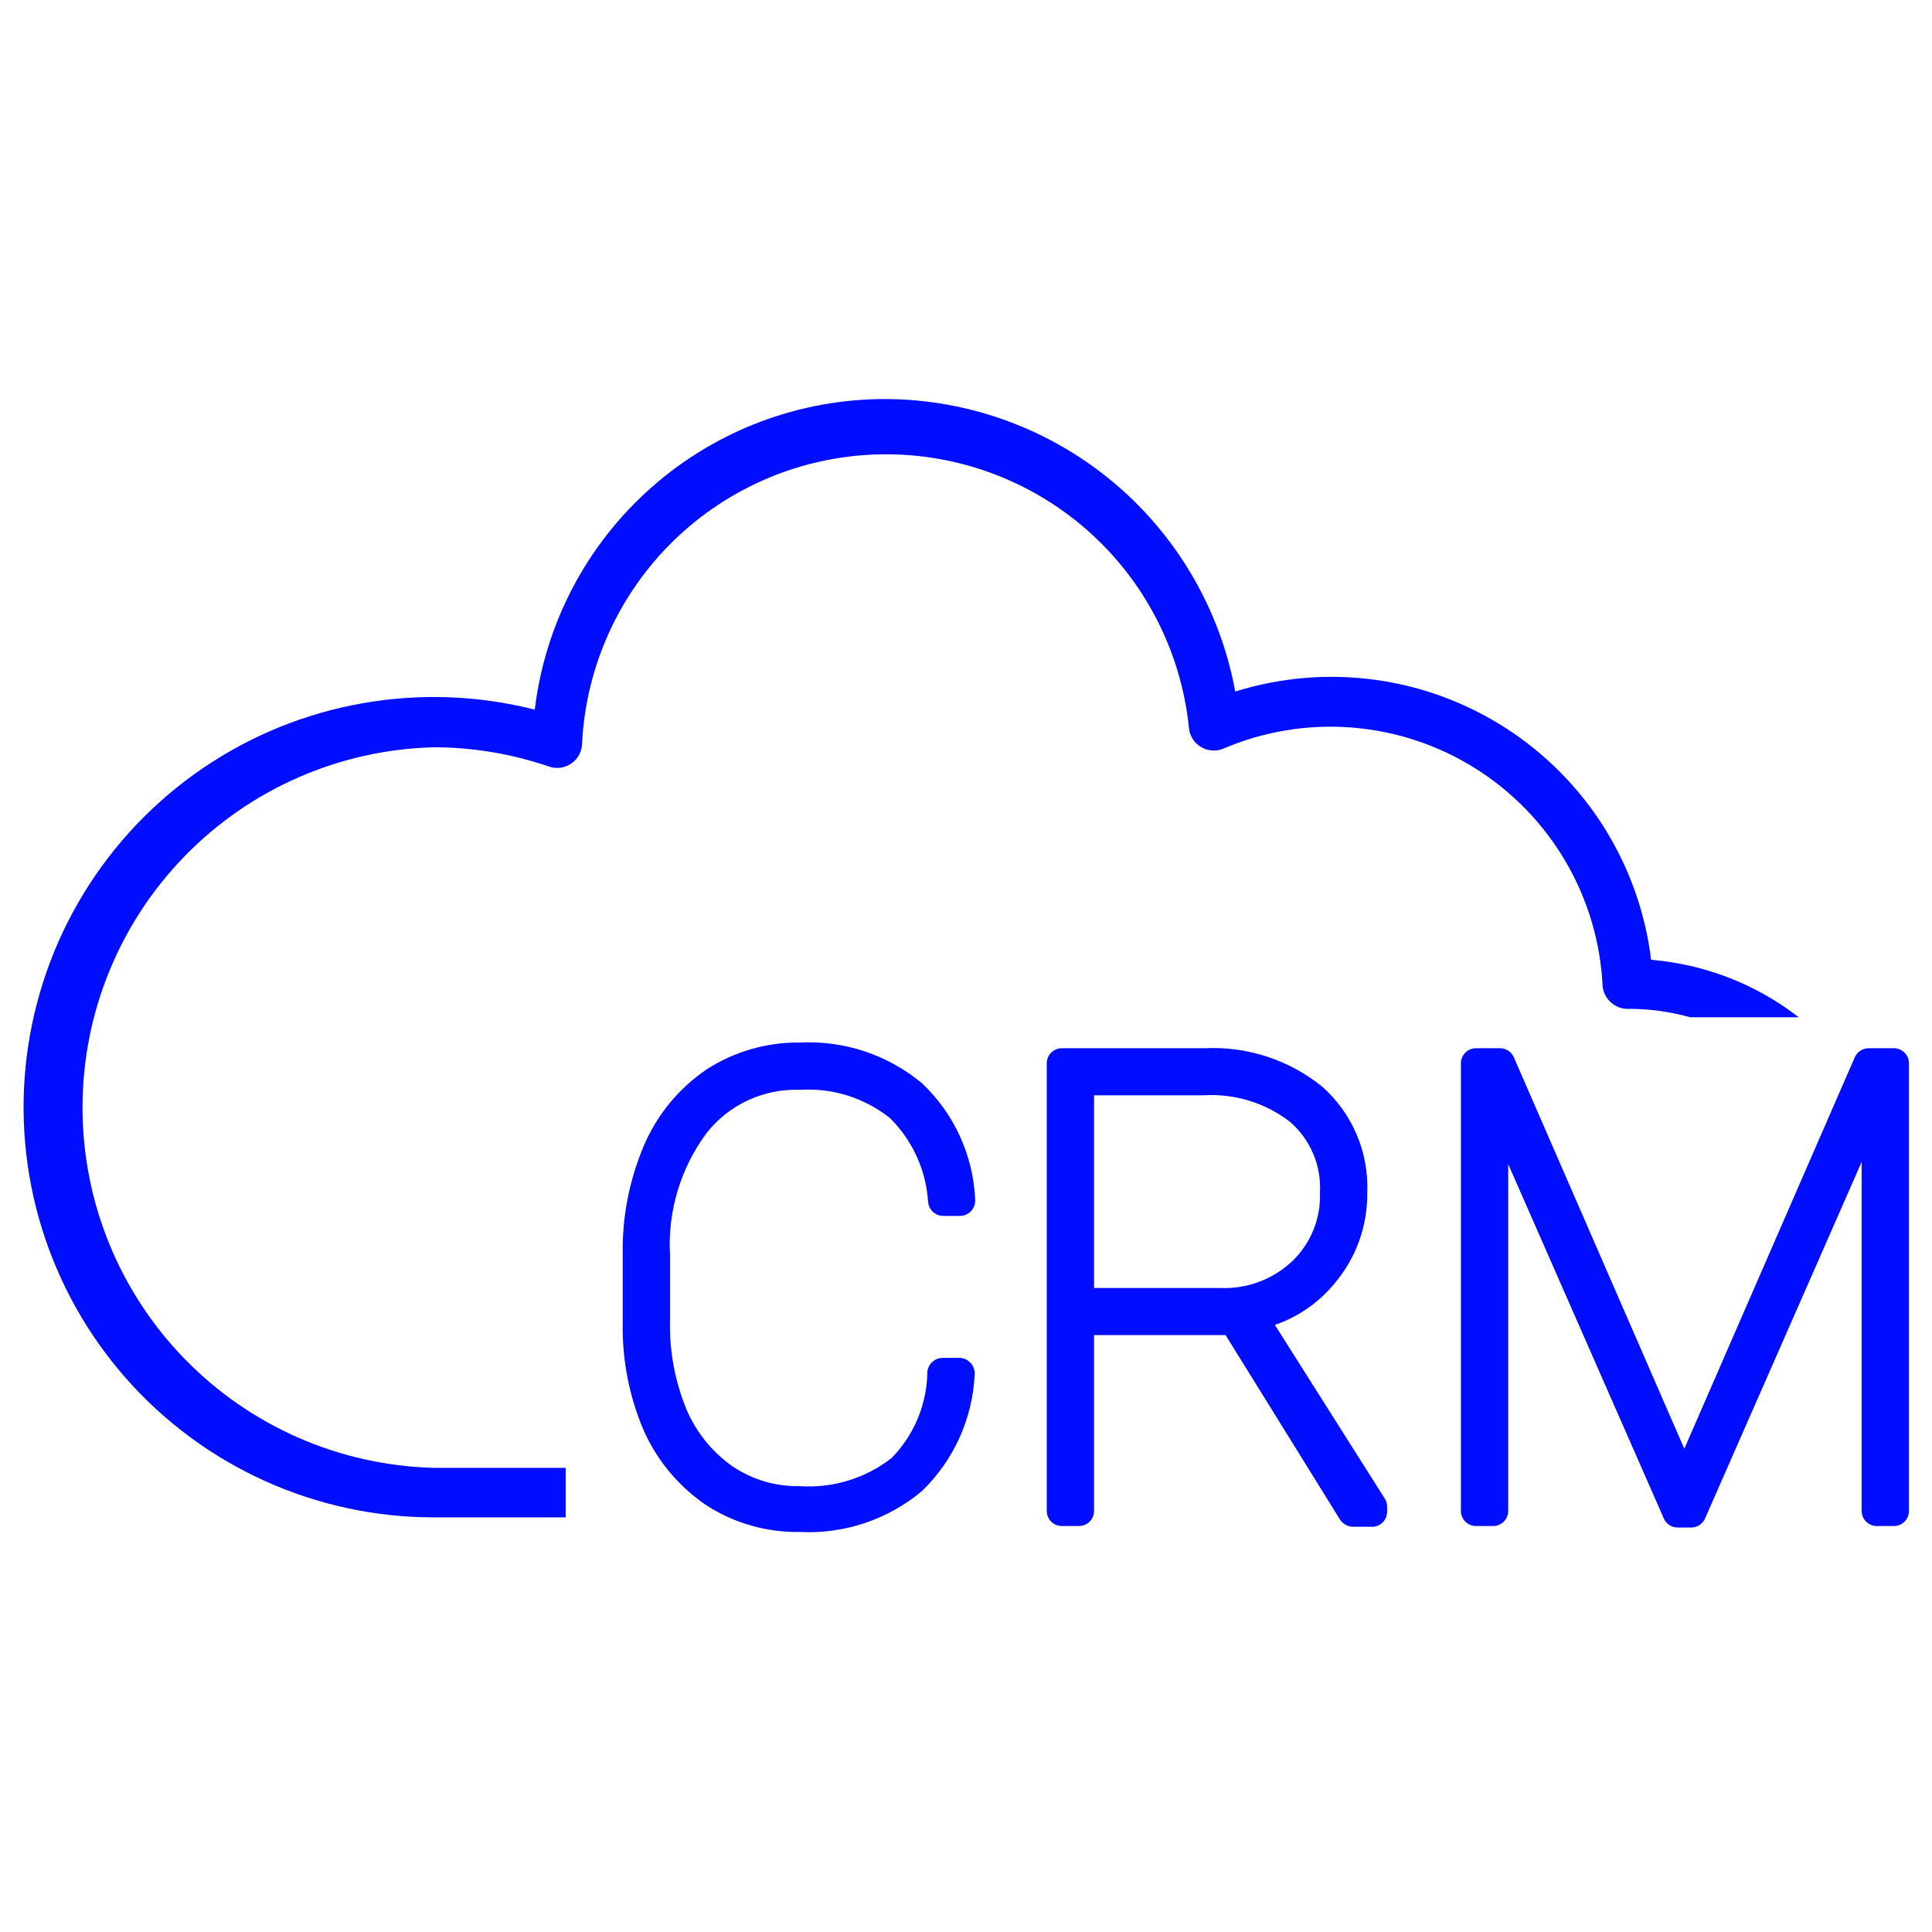 <svg width="68" height="68" viewBox="0 0 68 68" fill="none" xmlns="http://www.w3.org/2000/svg">
<path d="M58.114 33.782C57.912 32.132 57.35 30.547 56.468 29.138C55.586 27.73 54.404 26.533 53.007 25.632C51.611 24.731 50.033 24.148 48.386 23.925C46.739 23.702 45.062 23.844 43.476 24.34C42.949 21.462 41.432 18.859 39.19 16.979C36.947 15.1 34.119 14.062 31.193 14.045C28.149 14.034 25.207 15.141 22.927 17.157C20.646 19.172 19.185 21.955 18.822 24.977C16.838 24.473 14.77 24.396 12.755 24.753C10.739 25.109 8.823 25.889 7.132 27.043C5.441 28.196 4.015 29.695 2.947 31.442C1.88 33.188 1.197 35.142 0.942 37.173C0.687 39.203 0.867 41.265 1.47 43.221C2.073 45.177 3.085 46.982 4.438 48.517C5.792 50.053 7.457 51.282 9.322 52.125C11.187 52.968 13.21 53.405 15.256 53.406H19.912V51.663H15.256C11.951 51.576 8.81 50.202 6.503 47.833C4.195 45.465 2.904 42.289 2.904 38.982C2.904 35.676 4.195 32.5 6.503 30.131C8.81 27.763 11.951 26.389 15.256 26.302C16.642 26.302 18.017 26.532 19.328 26.982C19.458 27.026 19.597 27.039 19.734 27.02C19.87 27 20 26.948 20.112 26.869C20.228 26.789 20.322 26.682 20.387 26.557C20.453 26.433 20.487 26.294 20.487 26.154C20.626 23.458 21.777 20.913 23.71 19.029C25.644 17.146 28.218 16.061 30.916 15.993C33.615 15.925 36.24 16.878 38.267 18.661C40.293 20.445 41.571 22.928 41.846 25.613C41.858 25.753 41.902 25.887 41.977 26.006C42.051 26.124 42.153 26.223 42.273 26.293C42.392 26.364 42.526 26.406 42.664 26.415C42.802 26.424 42.94 26.401 43.067 26.346C44.487 25.74 46.033 25.486 47.572 25.606C49.112 25.726 50.6 26.216 51.909 27.034C53.219 27.853 54.312 28.975 55.094 30.306C55.877 31.637 56.327 33.138 56.405 34.68C56.412 34.797 56.443 34.911 56.495 35.016C56.548 35.121 56.621 35.214 56.71 35.29C56.88 35.441 57.102 35.519 57.329 35.508C58.06 35.508 58.787 35.608 59.491 35.805H63.31C61.81 34.641 60.005 33.938 58.114 33.782Z" fill="#000DFF"/>
<path d="M24.872 39.876C25.261 39.382 25.762 38.986 26.333 38.723C26.905 38.459 27.53 38.334 28.159 38.359C29.301 38.285 30.429 38.64 31.323 39.353C32.122 40.141 32.6 41.197 32.666 42.317C32.681 42.448 32.743 42.569 32.841 42.657C32.939 42.746 33.066 42.795 33.198 42.796H33.782C33.857 42.797 33.932 42.782 34.001 42.752C34.07 42.722 34.132 42.678 34.183 42.622C34.233 42.565 34.272 42.499 34.296 42.427C34.32 42.355 34.329 42.279 34.322 42.204C34.249 40.652 33.578 39.19 32.448 38.124C31.248 37.127 29.717 36.617 28.159 36.694C26.991 36.678 25.844 37.009 24.863 37.644C23.892 38.306 23.13 39.231 22.667 40.312C22.152 41.521 21.896 42.825 21.917 44.139V46.571C21.895 47.877 22.15 49.173 22.667 50.372C23.145 51.432 23.908 52.338 24.872 52.988C25.846 53.614 26.984 53.938 28.142 53.92C29.707 54.002 31.246 53.488 32.448 52.482C33.566 51.403 34.23 49.937 34.305 48.385C34.311 48.31 34.301 48.236 34.277 48.165C34.253 48.095 34.215 48.03 34.166 47.975C34.115 47.918 34.054 47.872 33.985 47.841C33.916 47.809 33.84 47.792 33.765 47.792H33.181C33.046 47.793 32.917 47.843 32.818 47.933C32.718 48.023 32.655 48.147 32.64 48.28C32.628 49.415 32.179 50.502 31.385 51.314C30.468 52.031 29.32 52.385 28.159 52.308C27.308 52.327 26.473 52.08 25.77 51.602C25.056 51.096 24.498 50.402 24.157 49.596C23.757 48.618 23.561 47.568 23.582 46.51V44.182C23.494 42.64 23.951 41.116 24.872 39.876Z" fill="#000DFF"/>
<path d="M44.871 46.632C45.706 46.345 46.444 45.828 46.998 45.142C47.739 44.254 48.137 43.132 48.123 41.977C48.152 41.276 48.025 40.578 47.75 39.932C47.476 39.287 47.061 38.711 46.536 38.246C45.372 37.303 43.901 36.822 42.404 36.894H37.383C37.312 36.893 37.242 36.906 37.176 36.932C37.111 36.959 37.051 36.998 37.001 37.047C36.951 37.096 36.911 37.156 36.883 37.221C36.856 37.286 36.842 37.356 36.842 37.426V53.179C36.842 53.25 36.856 53.32 36.883 53.385C36.911 53.45 36.951 53.509 37.001 53.559C37.051 53.608 37.111 53.647 37.176 53.673C37.242 53.7 37.312 53.712 37.383 53.711H37.967C38.037 53.712 38.107 53.7 38.173 53.673C38.238 53.647 38.298 53.608 38.348 53.559C38.399 53.509 38.439 53.45 38.466 53.385C38.493 53.32 38.507 53.25 38.507 53.179V46.99H43.136L47.164 53.485C47.214 53.562 47.283 53.625 47.363 53.669C47.444 53.713 47.534 53.737 47.626 53.737H48.245C48.321 53.744 48.397 53.734 48.468 53.708C48.54 53.683 48.605 53.642 48.66 53.589C48.714 53.536 48.757 53.472 48.785 53.402C48.812 53.331 48.825 53.255 48.821 53.179V53.023C48.821 52.92 48.791 52.82 48.733 52.735L44.871 46.632ZM38.507 38.551H42.361C43.454 38.484 44.535 38.815 45.403 39.484C45.758 39.791 46.037 40.175 46.22 40.608C46.403 41.04 46.484 41.508 46.458 41.977C46.474 42.421 46.398 42.864 46.233 43.277C46.067 43.69 45.818 44.064 45.499 44.374C45.158 44.699 44.756 44.951 44.315 45.116C43.875 45.281 43.406 45.355 42.936 45.333H38.507V38.551Z" fill="#000DFF"/>
<path d="M66.64 36.894H65.768C65.664 36.895 65.562 36.925 65.476 36.983C65.389 37.04 65.321 37.121 65.28 37.217L59.282 50.991L53.284 37.217C53.243 37.12 53.173 37.038 53.085 36.98C52.996 36.923 52.893 36.893 52.787 36.894H51.959C51.888 36.893 51.818 36.906 51.753 36.932C51.687 36.959 51.628 36.998 51.577 37.047C51.527 37.096 51.487 37.156 51.46 37.221C51.432 37.286 51.418 37.356 51.419 37.426V53.179C51.418 53.25 51.432 53.32 51.46 53.385C51.487 53.45 51.527 53.509 51.577 53.559C51.628 53.608 51.687 53.647 51.753 53.673C51.818 53.7 51.888 53.712 51.959 53.711H52.543C52.614 53.712 52.684 53.7 52.749 53.673C52.815 53.647 52.874 53.608 52.925 53.559C52.975 53.509 53.015 53.45 53.042 53.385C53.07 53.32 53.084 53.25 53.084 53.179V40.974L58.559 53.441C58.6 53.538 58.669 53.62 58.758 53.678C58.846 53.735 58.95 53.765 59.055 53.764H59.517C59.623 53.765 59.727 53.735 59.815 53.678C59.904 53.62 59.973 53.538 60.014 53.441L65.524 40.896V53.179C65.524 53.25 65.538 53.32 65.565 53.385C65.593 53.45 65.633 53.509 65.683 53.559C65.733 53.608 65.793 53.647 65.858 53.673C65.924 53.7 65.994 53.712 66.065 53.711H66.649C66.719 53.712 66.789 53.7 66.855 53.673C66.92 53.647 66.98 53.608 67.03 53.559C67.081 53.509 67.121 53.45 67.148 53.385C67.175 53.32 67.189 53.25 67.189 53.179V37.426C67.189 37.355 67.175 37.284 67.147 37.219C67.119 37.153 67.079 37.093 67.027 37.044C66.976 36.994 66.915 36.955 66.849 36.93C66.782 36.904 66.711 36.892 66.64 36.894Z" fill="#000DFF"/>
</svg>
